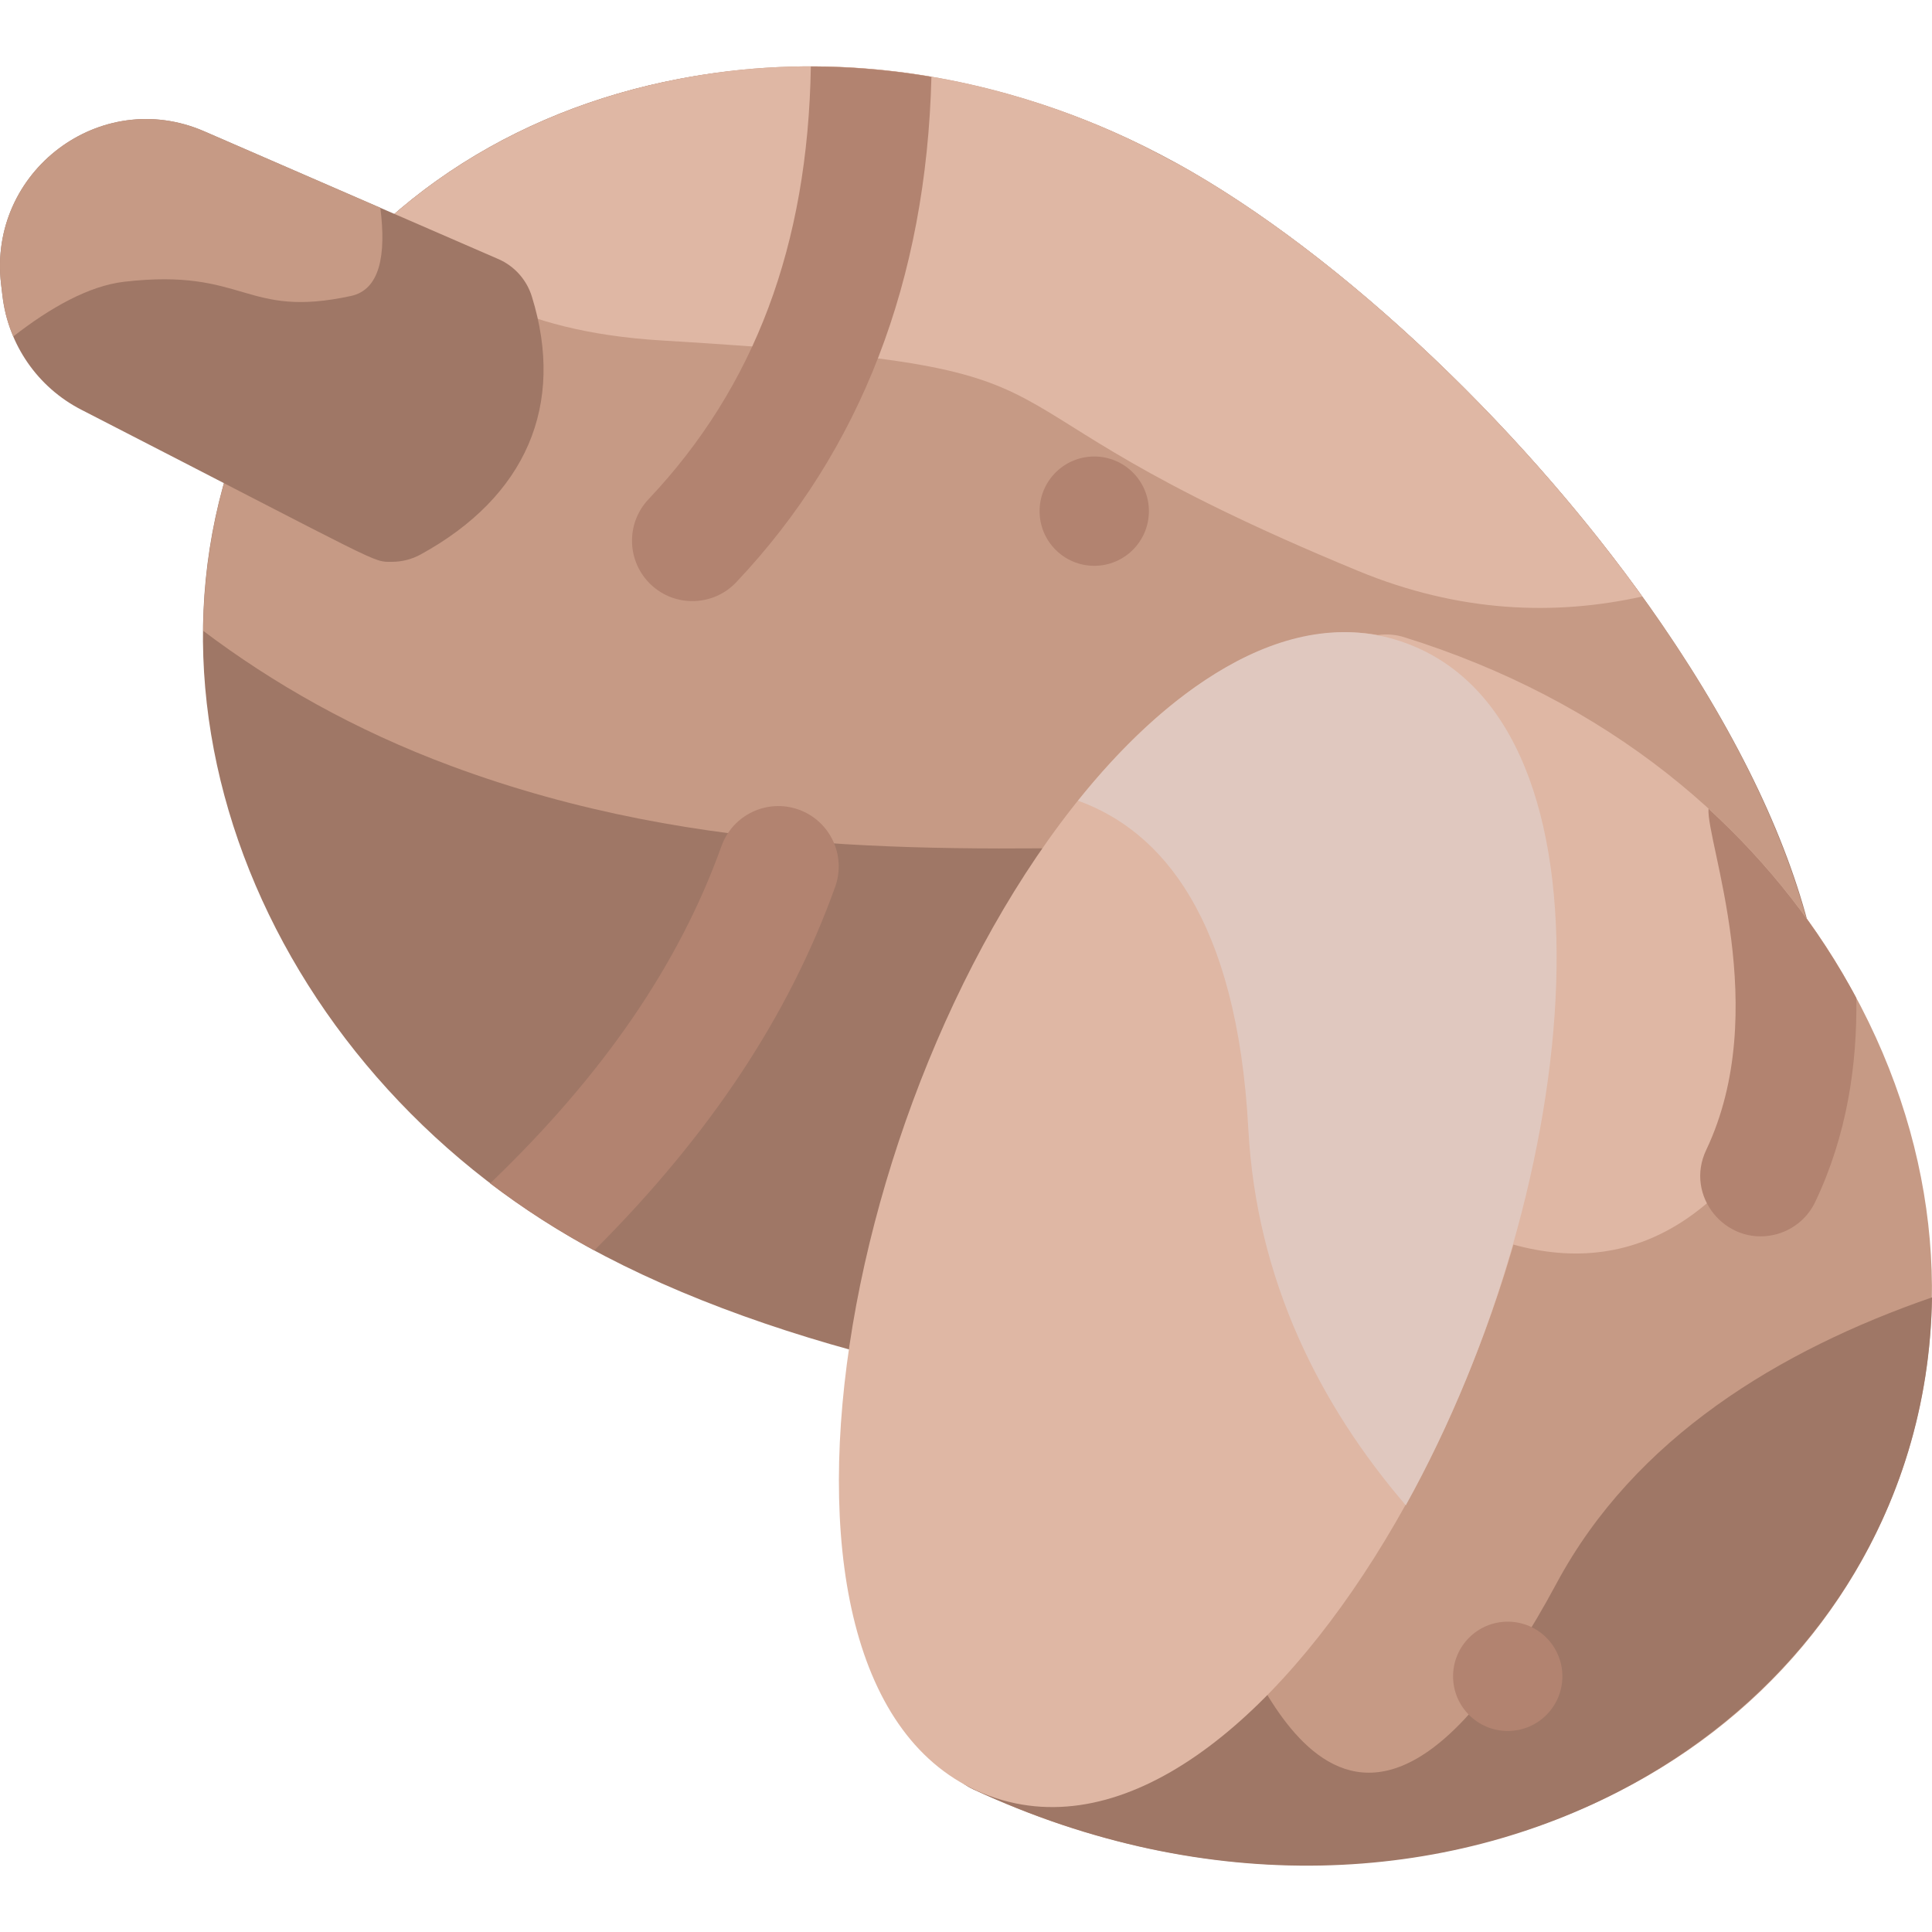 <svg id="Layer_1" enable-background="new 0 0 511.917 511.917" height="512" viewBox="0 0 511.917 511.917" width="512" xmlns="http://www.w3.org/2000/svg"><path d="m440.288 165.37c-34.358-50.076-84.848-98.031-128.628-122.174-.001 0-.001 0-.001 0-86.845-47.888-195.546-27.382-239.907 54.294-44.474 81.888-2.659 185.116 83.945 232.871 49.479 27.283 124.223 43.545 184.726 43.545 144.382 0 183.421-86.758 99.865-208.536z" fill="#9f7766"/><path d="m311.66 43.196c-1.351 0-59.9-38.122-136.261-21.359-75.714 16.624-120.946 77.8-121.559 145.31 18.385 13.873 40.094 26.297 65.697 35.811 134.341 49.917 258.96-11.532 337.62 56.15 8.875 7.636 17.682 16.455 26.292 25.883 5.617-84.514-97.505-200.831-171.789-241.795z" fill="#c69a85"/><path d="m493.062 266.682c-22.946-44.316-64.323-80.209-121.044-97.857-8.023-2.493-16.59 1.734-19.546 9.656l-102.816 275.458c-2.93 7.849.65 16.644 8.205 20.158 52.011 24.215 105.355 25.575 150.576 9.426 91.446-32.657 129.494-130.184 84.625-216.841z" fill="#c69a85"/><path d="m511.917 343.763c-40.419 13.983-78.725 37.2-99.412 75.645-57.025 105.976-82.618 11.577-87.038 11.577l-53.657-36.4-22.155 59.355c-2.93 7.849.65 16.644 8.205 20.158 124.807 58.105 252.385-16.147 254.057-130.335z" fill="#9f7766"/><path d="m488.47 258.368c-23.486-40.106-62.774-72.841-116.452-89.543-8.023-2.493-16.59 1.734-19.546 9.656l-19.479 52.188 3.081 52.535s91.034 113.048 144.063-4.504c3.143-6.968 5.902-13.742 8.333-20.332z" fill="#dfb7a4"/><path d="m411.999 240.567c-5.729-76.534-61.283-96.901-114.479-41.966-74.63 77.069-106.706 251.088-35.295 277.269 71.589 26.235 157.782-128.329 149.774-235.303z" fill="#dfb7a4"/><path d="m372.515 170.407c-32.487-11.906-65.378 14.84-86.875 41.748 22.07 7.976 42.125 31.012 45.13 87.028 2.152 40.121 19.043 73.245 41.724 99.673 47.36-85.36 58.881-206.872.021-228.449z" fill="#e0c8bf"/><path d="m311.66 43.196c-1.351 0-59.9-38.122-136.261-21.359-27.378 6.011-51.538 18.033-71.042 35 11.297 17.683 32.689 31.055 70.861 33.368 127.27 7.714 68.054 12.961 184.719 61.099 26.665 11.002 51.989 11.903 75.195 6.751-34.127-47.385-81.829-91.895-123.472-114.859z" fill="#dfb7a4"/><path d="m140.926 78.572c-1.38-4.452-4.62-8.077-8.871-9.924l-77.942-33.855c-27.468-11.93-57.347 10.616-53.83 40.466l.366 3.114c1.53 12.975 9.341 24.261 20.895 30.191 81.269 41.717 76.992 40.299 82.318 40.299 2.612 0 5.223-.649 7.586-1.944 27.927-15.302 38.396-39.574 29.478-68.347z" fill="#9f7766"/><path d="m.283 75.259c.525 4.462.847 8.255 3.239 13.888 9.822-7.647 20.055-13.417 29.4-14.494 32.273-3.721 31.818 9.908 60.1 3.761 7.651-1.663 9.344-10.847 7.754-23.351l-46.663-20.27c-27.468-11.93-57.347 10.616-53.83 40.466z" fill="#c69a85"/><g fill="#b28370"><circle cx="289.94" cy="135.439" r="14.482"/><circle cx="399.499" cy="444.172" r="14.482"/><path d="m214.849 17.625c-.788 47.341-14.861 84.865-43.017 114.662-6.069 6.423-5.783 16.55.64 22.619 6.438 6.082 16.563 5.767 22.619-.641 32.978-34.901 50.358-79.938 51.707-133.902-10.623-1.805-21.308-2.726-31.949-2.738z"/><path d="m221.292 234.986c2.983-8.318-1.34-17.479-9.658-20.464-8.314-2.982-17.479 1.34-20.463 9.658-11.238 31.327-31.309 60.597-61.304 89.382 8.688 6.599 17.79 12.467 27.602 17.751 30.656-30.618 51.587-62.223 63.823-96.327z"/><path d="m480.988 318.449c8.369-17.614 11.122-36.111 10.882-54.002-10.036-18.741-23.31-35.655-39.17-50.163-.665 8.618 16.909 53.547-.615 90.433-5.774 12.154 5.122 25.339 17.922 22.487 4.643-1.036 8.781-4.124 10.981-8.755z"/></g></svg>